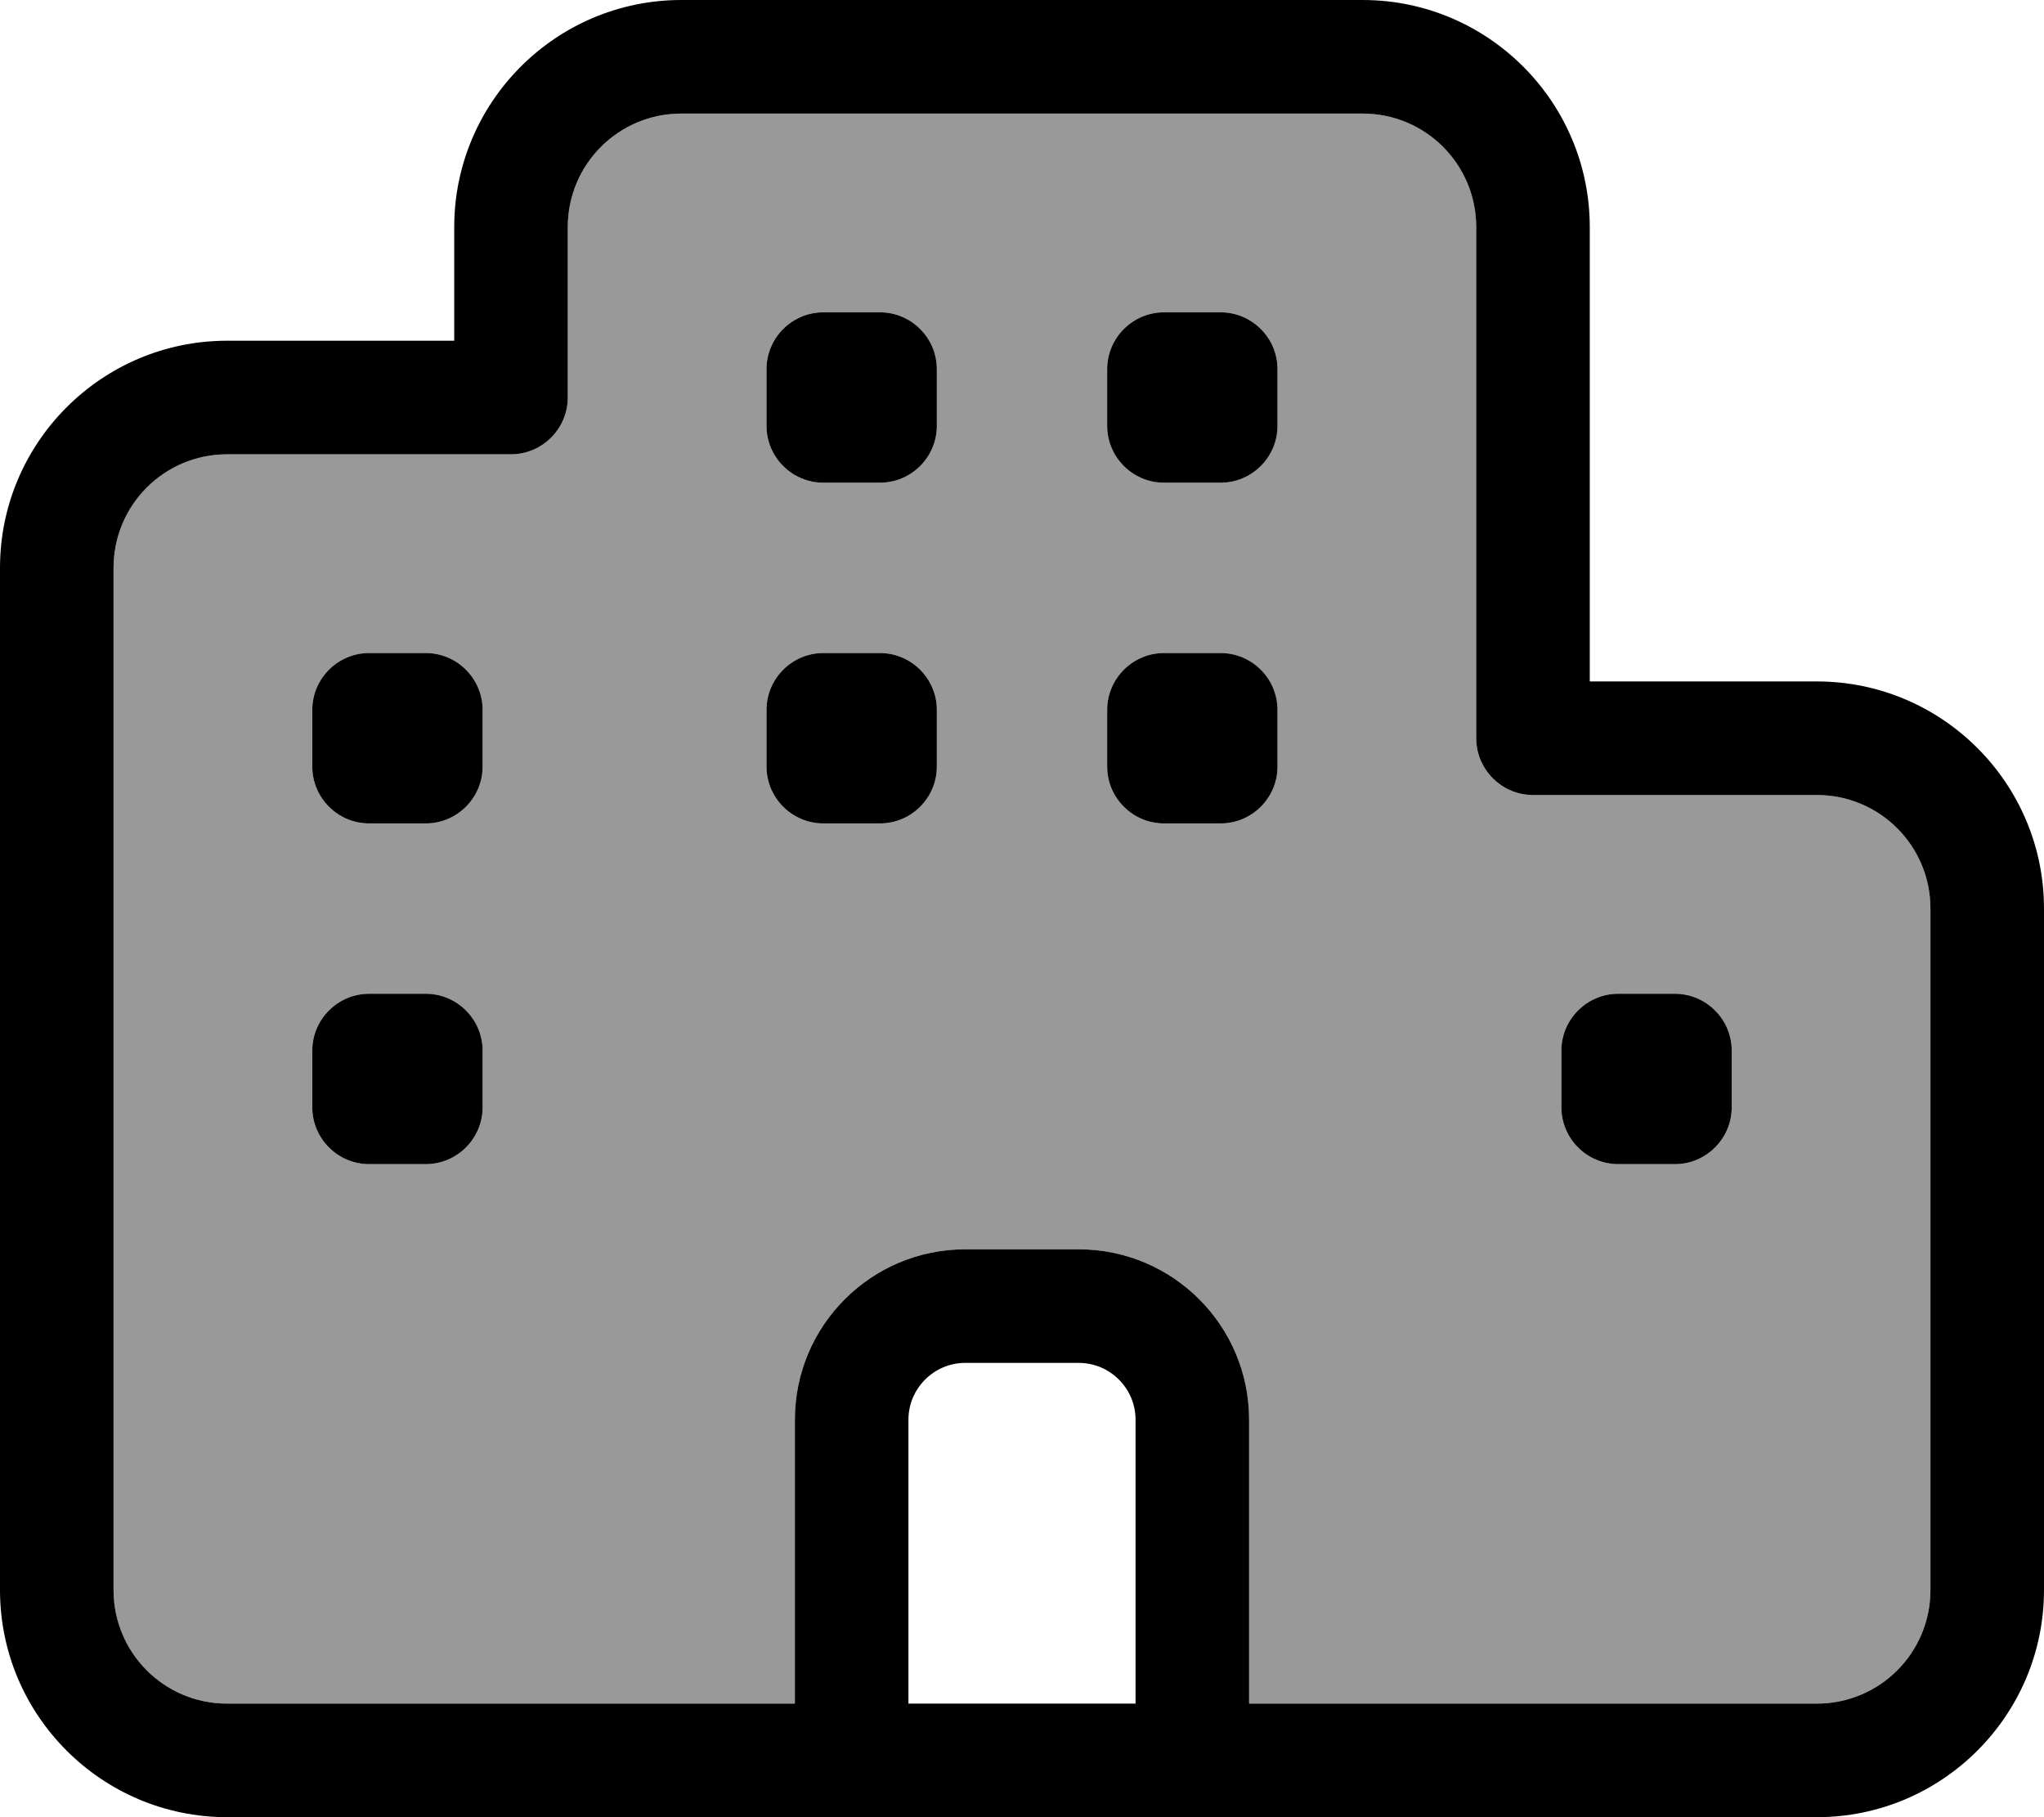 <svg fill="currentColor" xmlns="http://www.w3.org/2000/svg" viewBox="0 0 576 512"><!--! Font Awesome Pro 7.0.1 by @fontawesome - https://fontawesome.com License - https://fontawesome.com/license (Commercial License) Copyright 2025 Fonticons, Inc. --><path opacity=".4" fill="currentColor" d="M32 160l0 288c0 17.7 14.3 32 32 32l160 0 0-80c0-26.5 21.5-48 48-48l32 0c26.5 0 48 21.5 48 48l0 80 160 0c17.7 0 32-14.3 32-32l0-192c0-17.7-14.3-32-32-32l-80 0c-8.8 0-16-7.2-16-16l0-144c0-17.7-14.3-32-32-32L192 32c-17.7 0-32 14.3-32 32l0 48c0 8.8-7.2 16-16 16l-80 0c-17.7 0-32 14.3-32 32zm56 40c0-8.8 7.2-16 16-16l16 0c8.8 0 16 7.2 16 16l0 16c0 8.8-7.2 16-16 16l-16 0c-8.8 0-16-7.2-16-16l0-16zm0 96c0-8.8 7.2-16 16-16l16 0c8.8 0 16 7.2 16 16l0 16c0 8.8-7.2 16-16 16l-16 0c-8.8 0-16-7.2-16-16l0-16zM216 104c0-8.8 7.2-16 16-16l16 0c8.8 0 16 7.2 16 16l0 16c0 8.8-7.2 16-16 16l-16 0c-8.8 0-16-7.2-16-16l0-16zm0 96c0-8.8 7.2-16 16-16l16 0c8.8 0 16 7.2 16 16l0 16c0 8.8-7.2 16-16 16l-16 0c-8.8 0-16-7.2-16-16l0-16zm96-96c0-8.8 7.2-16 16-16l16 0c8.8 0 16 7.2 16 16l0 16c0 8.8-7.2 16-16 16l-16 0c-8.8 0-16-7.2-16-16l0-16zm0 96c0-8.8 7.2-16 16-16l16 0c8.8 0 16 7.2 16 16l0 16c0 8.8-7.2 16-16 16l-16 0c-8.8 0-16-7.2-16-16l0-16zm128 96c0-8.8 7.2-16 16-16l16 0c8.8 0 16 7.2 16 16l0 16c0 8.8-7.2 16-16 16l-16 0c-8.8 0-16-7.2-16-16l0-16z"/><path fill="currentColor" d="M128 64c0-35.3 28.7-64 64-64L384 0c35.3 0 64 28.7 64 64l0 128 64 0c35.3 0 64 28.7 64 64l0 192c0 35.3-28.7 64-64 64L64 512c-35.3 0-64-28.7-64-64L0 160c0-35.3 28.7-64 64-64l64 0 0-32zM544 448l0-192c0-17.7-14.3-32-32-32l-80 0c-8.8 0-16-7.2-16-16l0-144c0-17.7-14.3-32-32-32L192 32c-17.7 0-32 14.3-32 32l0 48c0 8.8-7.2 16-16 16l-80 0c-17.7 0-32 14.3-32 32l0 288c0 17.7 14.3 32 32 32l160 0 0-80c0-26.5 21.5-48 48-48l32 0c26.5 0 48 21.5 48 48l0 80 160 0c17.7 0 32-14.3 32-32zM320 480l0-80c0-8.8-7.2-16-16-16l-32 0c-8.8 0-16 7.2-16 16l0 80 64 0zM104 280l16 0c8.8 0 16 7.2 16 16l0 16c0 8.8-7.2 16-16 16l-16 0c-8.8 0-16-7.2-16-16l0-16c0-8.8 7.2-16 16-16zM88 200c0-8.8 7.2-16 16-16l16 0c8.8 0 16 7.2 16 16l0 16c0 8.8-7.2 16-16 16l-16 0c-8.8 0-16-7.2-16-16l0-16zm144-16l16 0c8.8 0 16 7.2 16 16l0 16c0 8.8-7.2 16-16 16l-16 0c-8.8 0-16-7.2-16-16l0-16c0-8.8 7.2-16 16-16zm80 16c0-8.8 7.2-16 16-16l16 0c8.8 0 16 7.2 16 16l0 16c0 8.8-7.2 16-16 16l-16 0c-8.8 0-16-7.2-16-16l0-16zM232 88l16 0c8.8 0 16 7.2 16 16l0 16c0 8.8-7.2 16-16 16l-16 0c-8.8 0-16-7.2-16-16l0-16c0-8.8 7.2-16 16-16zm80 16c0-8.8 7.2-16 16-16l16 0c8.8 0 16 7.2 16 16l0 16c0 8.8-7.2 16-16 16l-16 0c-8.8 0-16-7.2-16-16l0-16zM456 280l16 0c8.8 0 16 7.2 16 16l0 16c0 8.8-7.2 16-16 16l-16 0c-8.8 0-16-7.2-16-16l0-16c0-8.8 7.2-16 16-16z"/></svg>